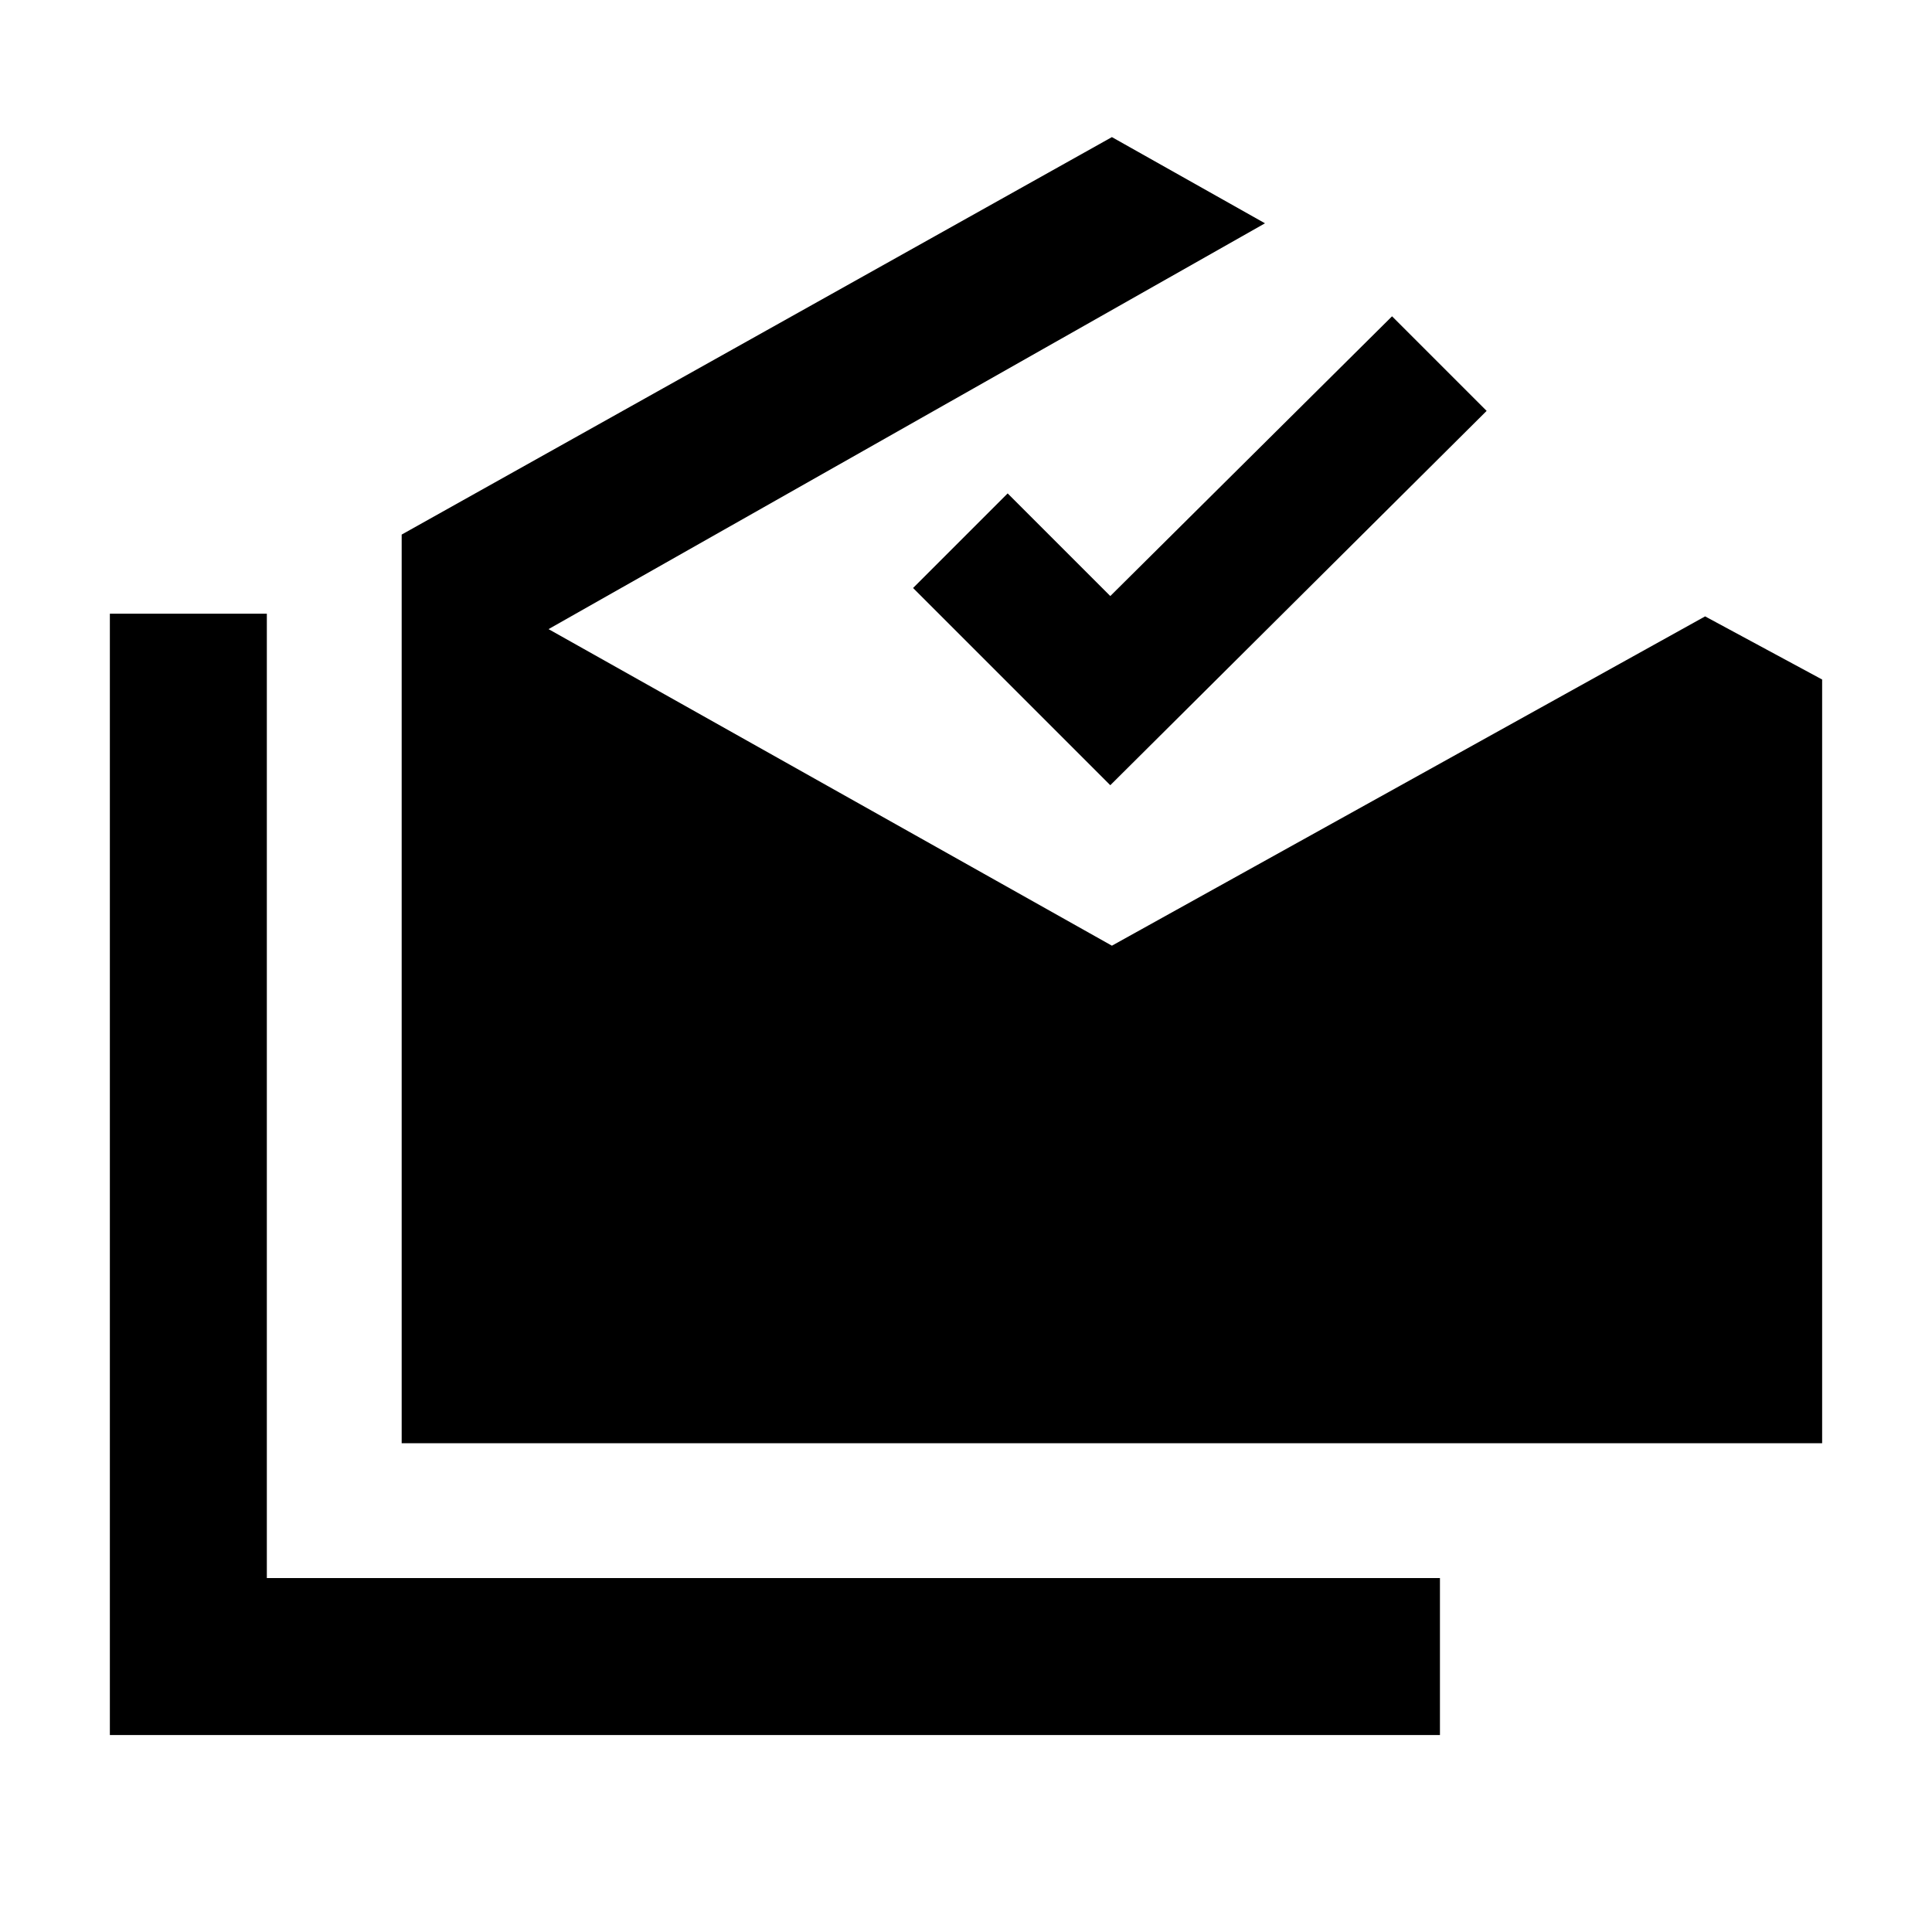<svg xmlns="http://www.w3.org/2000/svg" height="20" viewBox="0 -960 960 960" width="20"><path d="M54.59-97.87v-557.17h78v479.17H715.5v78H54.59Zm145-145v-451.5l352.91-197.5 76.07 42.83-356 201.65 279.93 157.3 294.76-163.63 58.15 31.37v379.48H199.59ZM551.7-569.83l-98-98 47-47 51 51 140-139 47 47-187 186Z"/></svg>
